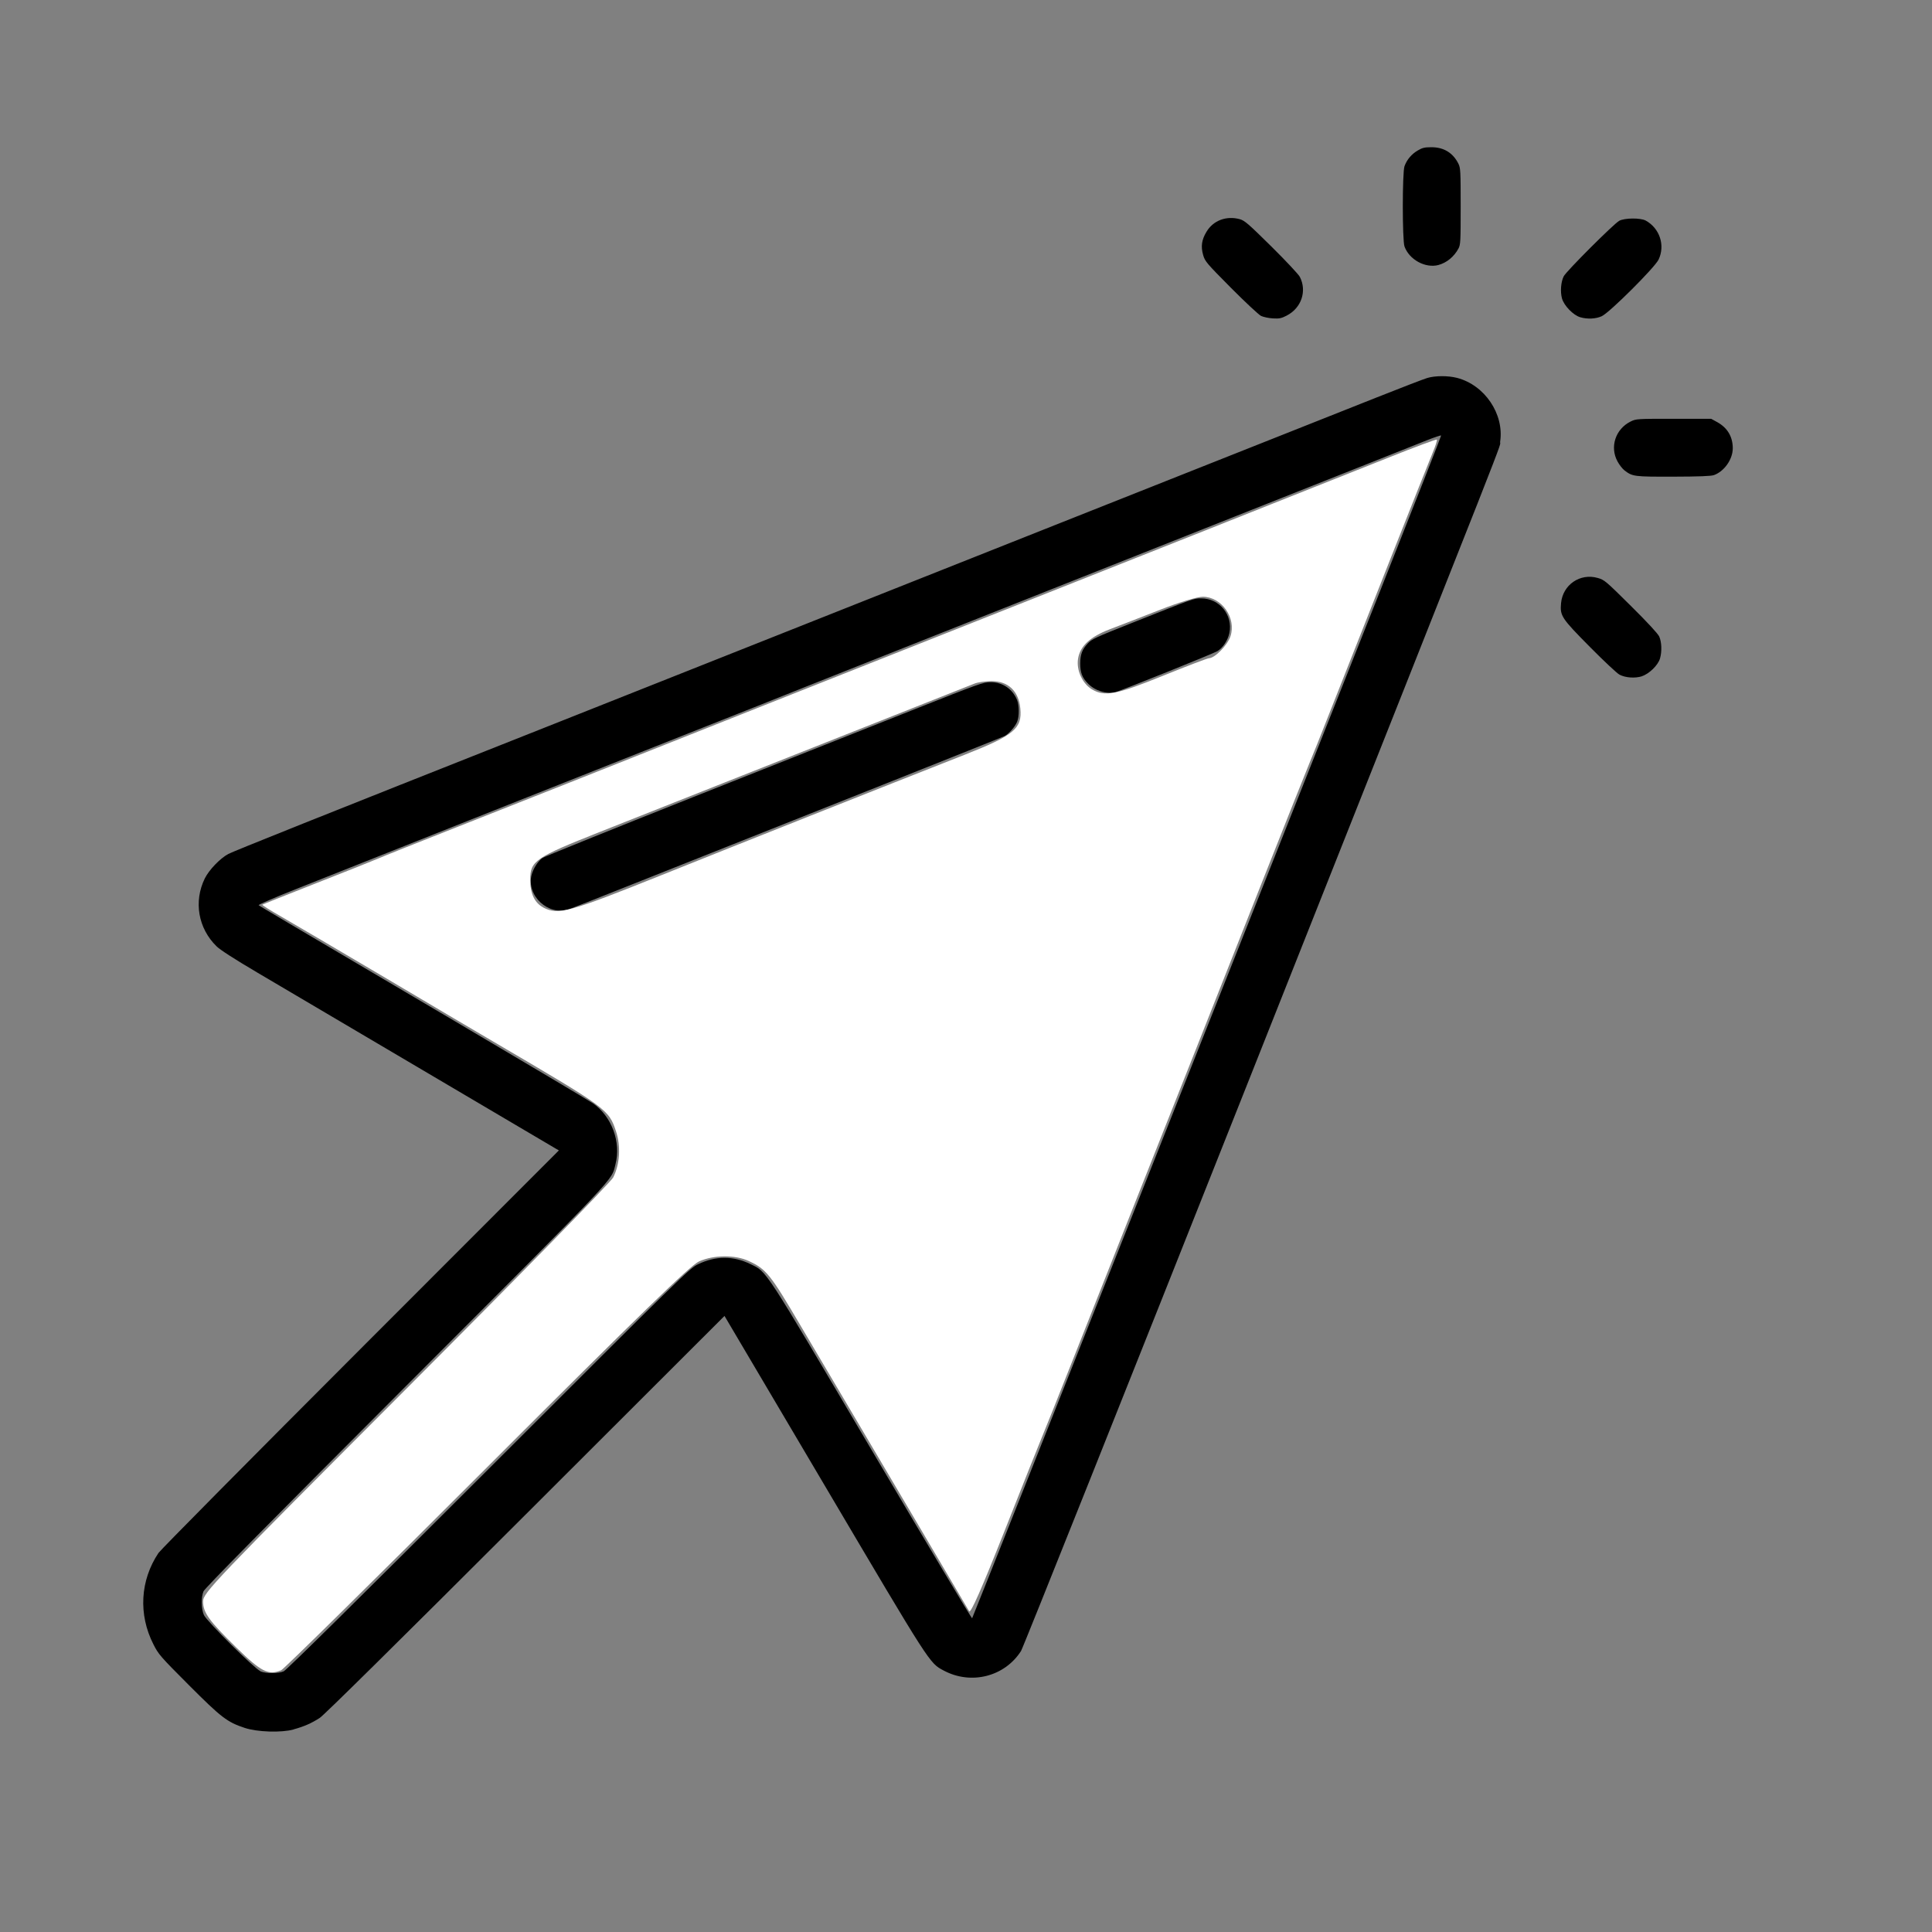 <?xml version="1.0" encoding="UTF-8" standalone="no"?>
<!-- Created with Inkscape (http://www.inkscape.org/) -->

<svg
   width="25mm"
   height="25mm"
   viewBox="0 0 25 25"
   version="1.1"
   id="svg5"
   xml:space="preserve"
   inkscape:export-filename="mouse.png"
   inkscape:export-xdpi="96"
   inkscape:export-ydpi="96"
   inkscape:version="1.2.2 (732a01da63, 2022-12-09)"
   sodipodi:docname="right_pointer.svg"
   xmlns:inkscape="http://www.inkscape.org/namespaces/inkscape"
   xmlns:sodipodi="http://sodipodi.sourceforge.net/DTD/sodipodi-0.dtd"
   xmlns="http://www.w3.org/2000/svg"
   xmlns:svg="http://www.w3.org/2000/svg"><rect x="0" y="0" width="25" height="25" fill="#808080" stroke="none"/><sodipodi:namedview
     id="namedview7"
     pagecolor="#ffffff"
     bordercolor="#666666"
     borderopacity="1.0"
     inkscape:showpageshadow="2"
     inkscape:pageopacity="0.0"
     inkscape:pagecheckerboard="0"
     inkscape:deskcolor="#d1d1d1"
     inkscape:document-units="mm"
     showgrid="false"
     inkscape:zoom="5.6568545"
     inkscape:cx="13.435028"
     inkscape:cy="56.656928"
     inkscape:window-width="1920"
     inkscape:window-height="1001"
     inkscape:window-x="-9"
     inkscape:window-y="-9"
     inkscape:window-maximized="1"
     inkscape:current-layer="layer1" /><defs
     id="defs2" /><g
     inkscape:label="Calque 1"
     inkscape:groupmode="layer"
     id="layer1"><path
       style="display:inline;fill:#000000;stroke-width:0.015"
       d="m 3.799,22.378 c 0.136,-0.037 0.231,-0.079 0.338,-0.148 0.056,-0.036 0.982,-0.951 2.662,-2.629 l 2.576,-2.573 1.287,2.178 c 1.39,2.353 1.363,2.311 1.55,2.411 0.354,0.189 0.788,0.079 1,-0.253 0.025,-0.039 1.351,-3.362 2.948,-7.386 3.567,-8.989 3.234,-8.142 3.252,-8.264 0.053,-0.357 -0.2,-0.731 -0.557,-0.824 -0.115,-0.03 -0.283,-0.03 -0.386,0.001 -0.045,0.013 -0.348,0.13 -0.673,0.259 -0.325,0.129 -0.768,0.305 -0.985,0.391 -0.773,0.306 -1.522,0.604 -3.151,1.25 -2.159,0.857 -2.407,0.956 -3.794,1.506 -1.916,0.761 -2.333,0.926 -2.787,1.106 -3.002,1.189 -4.051,1.609 -4.124,1.647 -0.107,0.057 -0.25,0.206 -0.305,0.317 -0.146,0.299 -0.086,0.646 0.153,0.879 0.047,0.046 0.232,0.165 0.52,0.335 1.068,0.631 3.828,2.259 3.867,2.281 l 0.042,0.024 -2.566,2.568 c -1.411,1.412 -2.588,2.601 -2.615,2.641 -0.238,0.355 -0.262,0.797 -0.066,1.182 0.067,0.132 0.088,0.156 0.458,0.527 0.422,0.423 0.497,0.48 0.724,0.555 0.163,0.054 0.474,0.064 0.633,0.02 z m -0.428,-0.752 c -0.076,-0.032 -0.693,-0.644 -0.732,-0.727 -0.035,-0.075 -0.038,-0.229 -0.006,-0.307 0.017,-0.04 0.773,-0.807 2.618,-2.654 2.804,-2.808 2.655,-2.65 2.713,-2.871 0.075,-0.288 -0.048,-0.621 -0.291,-0.79 -0.048,-0.033 -0.854,-0.512 -1.791,-1.065 -2.304,-1.358 -2.52,-1.486 -2.535,-1.499 -0.007,-0.006 0.211,-0.101 0.485,-0.209 1.324,-0.527 3.833,-1.522 5.095,-2.022 0.221,-0.087 0.62,-0.246 0.886,-0.351 C 10.079,9.024 10.672,8.789 11.13,8.607 11.588,8.425 12.28,8.151 12.668,7.997 c 0.595,-0.236 2.19,-0.869 5.037,-1.998 0.317,-0.126 0.657,-0.261 0.757,-0.301 0.1,-0.04 0.184,-0.068 0.186,-0.062 0.002,0.006 -0.348,0.897 -0.777,1.98 -0.43,1.083 -1.794,4.522 -3.032,7.642 -1.238,3.12 -2.255,5.677 -2.26,5.683 -0.005,0.005 -0.589,-0.972 -1.297,-2.172 -1.419,-2.405 -1.354,-2.305 -1.57,-2.411 -0.222,-0.109 -0.45,-0.109 -0.679,10e-4 -0.111,0.054 -0.168,0.109 -2.711,2.65 -1.703,1.702 -2.616,2.603 -2.651,2.618 -0.069,0.03 -0.228,0.03 -0.3,6.51e-4 z m 3.988,-9.859 c 0.033,-0.011 0.364,-0.141 0.735,-0.289 0.924,-0.368 1.526,-0.607 3.322,-1.32 0.848,-0.337 1.561,-0.622 1.584,-0.634 0.054,-0.028 0.136,-0.121 0.162,-0.185 0.028,-0.066 0.027,-0.215 -0.002,-0.283 -0.059,-0.142 -0.187,-0.228 -0.341,-0.229 -0.094,-6.635e-4 -0.143,0.017 -1.03,0.369 -0.512,0.203 -1.786,0.709 -2.831,1.123 -1.045,0.415 -1.917,0.767 -1.939,0.783 -0.059,0.043 -0.119,0.138 -0.14,0.219 -0.07,0.268 0.217,0.535 0.48,0.445 z M 14.432,8.957 c 0.079,-0.021 1.27,-0.5 1.321,-0.531 0.071,-0.043 0.136,-0.142 0.155,-0.234 0.048,-0.233 -0.127,-0.449 -0.365,-0.449 -0.096,0 -0.08,-0.006 -0.876,0.31 -0.506,0.201 -0.538,0.216 -0.593,0.275 -0.071,0.077 -0.095,0.141 -0.096,0.255 -6.12e-4,0.119 0.025,0.186 0.102,0.264 0.09,0.092 0.24,0.138 0.352,0.108 z m 6.814,-0.207 c 0.094,-0.03 0.208,-0.141 0.234,-0.228 0.027,-0.091 0.022,-0.216 -0.01,-0.286 -0.018,-0.038 -0.152,-0.183 -0.367,-0.396 -0.325,-0.322 -0.342,-0.337 -0.428,-0.361 -0.229,-0.066 -0.453,0.088 -0.475,0.326 -0.015,0.164 0.004,0.193 0.373,0.566 0.18,0.182 0.353,0.344 0.383,0.359 0.078,0.041 0.201,0.049 0.291,0.021 z M 22.178,6.148 c 0.135,-0.049 0.245,-0.206 0.244,-0.35 -0.001,-0.148 -0.069,-0.262 -0.2,-0.335 l -0.08,-0.044 h -0.485 c -0.476,0 -0.486,6.12e-4 -0.556,0.035 -0.196,0.097 -0.273,0.328 -0.171,0.516 0.024,0.045 0.065,0.097 0.091,0.117 0.105,0.08 0.122,0.082 0.631,0.081 0.332,-8.058e-4 0.489,-0.007 0.525,-0.02 z M 20.726,4.092 c 0.1,-0.045 0.687,-0.63 0.736,-0.733 0.088,-0.184 0.014,-0.406 -0.167,-0.505 -0.067,-0.036 -0.271,-0.035 -0.342,0.003 -0.069,0.037 -0.686,0.653 -0.719,0.719 -0.036,0.072 -0.046,0.199 -0.022,0.286 0.026,0.093 0.146,0.217 0.236,0.243 0.092,0.027 0.201,0.022 0.278,-0.013 z m -4.075,-0.009 c 0.189,-0.097 0.263,-0.317 0.169,-0.5 C 16.804,3.551 16.638,3.374 16.452,3.19 16.151,2.893 16.106,2.854 16.042,2.836 c -0.174,-0.047 -0.343,0.017 -0.43,0.163 -0.063,0.104 -0.075,0.191 -0.043,0.302 0.024,0.082 0.042,0.103 0.36,0.424 0.184,0.185 0.359,0.348 0.389,0.363 0.03,0.014 0.098,0.029 0.152,0.032 0.085,0.005 0.11,-3.877e-4 0.182,-0.037 z m 1.962,-0.654 c 0.106,-0.028 0.203,-0.107 0.26,-0.214 0.026,-0.049 0.028,-0.094 0.028,-0.545 0,-0.456 -0.002,-0.497 -0.029,-0.551 -0.07,-0.141 -0.189,-0.214 -0.349,-0.214 -0.089,0 -0.118,0.007 -0.177,0.042 -0.081,0.047 -0.142,0.12 -0.172,0.204 -0.029,0.081 -0.029,0.956 0,1.038 0.061,0.171 0.27,0.285 0.44,0.24 z"
       id="path558"
       inkscape:label="pointer" /><path
       style="display:inline;fill:#ffffff;fill-opacity:1;fill-rule:evenodd;stroke-width:0.062"
       d="m 3.636,21.615 c 0.036,-0.015 1.235,-1.197 2.664,-2.626 1.98,-1.981 2.633,-2.615 2.745,-2.666 0.188,-0.085 0.466,-0.088 0.643,-0.006 0.227,0.105 0.28,0.171 0.668,0.831 0.091,0.155 0.337,0.571 0.547,0.926 0.21,0.355 0.658,1.114 0.996,1.687 0.338,0.573 0.627,1.063 0.642,1.089 0.019,0.032 0.162,-0.292 0.452,-1.025 0.233,-0.59 0.458,-1.154 0.5,-1.254 0.042,-0.1 0.217,-0.539 0.39,-0.976 0.172,-0.437 0.514,-1.3 0.759,-1.918 0.605,-1.524 1.053,-2.653 1.697,-4.283 0.299,-0.755 0.571,-1.439 0.606,-1.521 0.035,-0.082 0.145,-0.357 0.245,-0.612 0.453,-1.15 1.287,-3.256 1.348,-3.401 0.037,-0.088 0.062,-0.166 0.055,-0.172 -0.006,-0.006 -0.287,0.098 -0.622,0.232 C 17.241,6.212 14.526,7.289 11.954,8.308 11.472,8.498 10.572,8.856 9.953,9.101 7.656,10.014 6.723,10.384 5.869,10.72 5.387,10.91 4.946,11.086 4.89,11.111 4.833,11.136 4.476,11.278 4.096,11.427 3.716,11.576 3.401,11.702 3.395,11.707 c -0.005,0.005 0.106,0.075 0.248,0.156 0.142,0.081 0.756,0.443 1.366,0.803 0.609,0.361 1.227,0.726 1.373,0.811 1.483,0.87 1.495,0.878 1.59,1.165 0.063,0.191 0.049,0.423 -0.037,0.594 -0.03,0.06 -1.237,1.293 -2.681,2.739 -2.486,2.49 -2.626,2.636 -2.626,2.747 0,0.145 0.076,0.25 0.428,0.595 0.322,0.315 0.417,0.364 0.58,0.297 z m 3.395,-9.872 c -0.113,-0.059 -0.17,-0.179 -0.17,-0.36 2.91e-4,-0.244 0.063,-0.286 0.909,-0.621 0.418,-0.166 1.148,-0.455 1.621,-0.642 0.473,-0.188 1.373,-0.544 2.001,-0.792 0.628,-0.248 1.175,-0.465 1.217,-0.482 0.042,-0.018 0.142,-0.032 0.223,-0.032 0.215,0 0.349,0.128 0.371,0.354 0.025,0.259 -0.079,0.346 -0.719,0.598 -1.132,0.445 -2.856,1.13 -3.936,1.563 -1.189,0.477 -1.325,0.514 -1.517,0.415 z M 14.134,8.923 c -0.128,-0.075 -0.208,-0.251 -0.184,-0.4 0.027,-0.164 0.156,-0.283 0.412,-0.381 0.121,-0.046 0.414,-0.159 0.65,-0.252 0.241,-0.095 0.483,-0.168 0.551,-0.168 0.245,0 0.438,0.274 0.359,0.512 -0.037,0.114 -0.201,0.281 -0.276,0.283 -0.021,4.498e-4 -0.292,0.104 -0.601,0.229 -0.596,0.242 -0.75,0.272 -0.912,0.176 z"
       id="path8563" /></g></svg>
